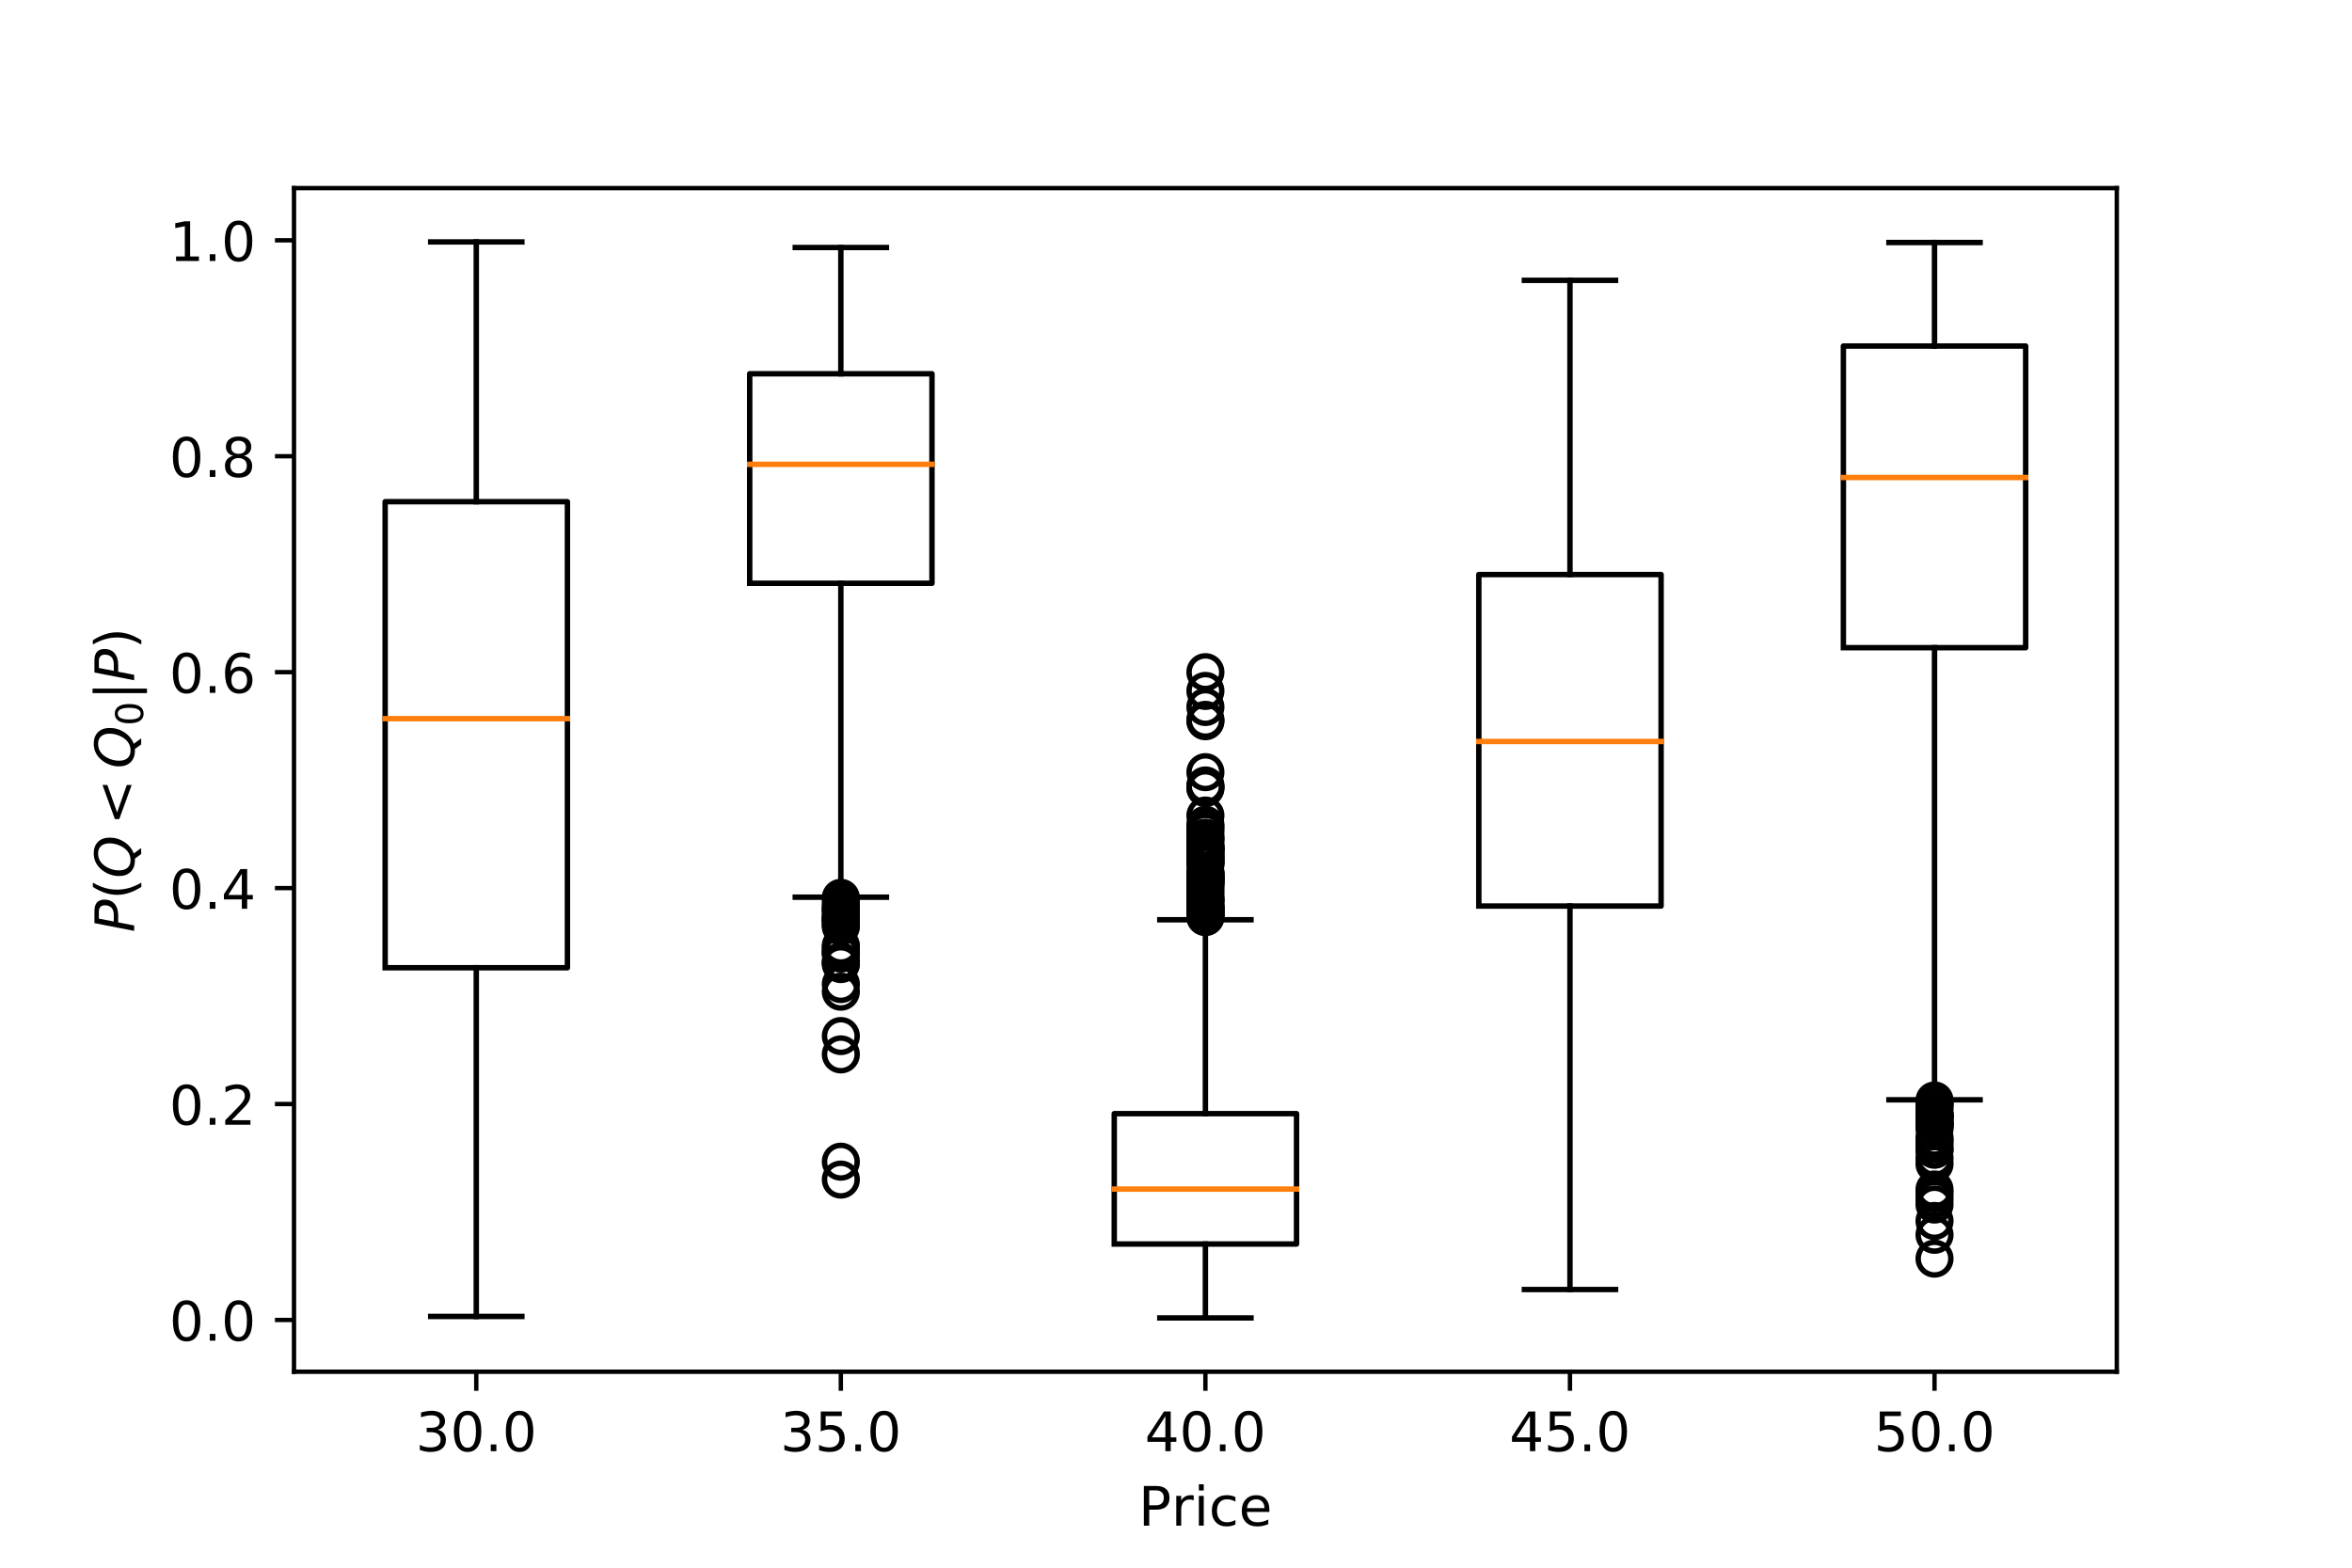 <?xml version="1.0" encoding="utf-8" standalone="no"?>
<!DOCTYPE svg PUBLIC "-//W3C//DTD SVG 1.1//EN"
  "http://www.w3.org/Graphics/SVG/1.1/DTD/svg11.dtd">
<!-- Created with matplotlib (https://matplotlib.org/) -->
<svg height="288pt" version="1.1" viewBox="0 0 432 288" width="432pt" xmlns="http://www.w3.org/2000/svg" xmlns:xlink="http://www.w3.org/1999/xlink">
 <defs>
  <style type="text/css">
*{stroke-linecap:butt;stroke-linejoin:round;}
  </style>
 </defs>
 <g id="figure_1">
  <g id="patch_1">
   <path d="M 0 288 
L 432 288 
L 432 0 
L 0 0 
z
" style="fill:#ffffff;"/>
  </g>
  <g id="axes_1">
   <g id="patch_2">
    <path d="M 54 252 
L 388.8 252 
L 388.8 34.56 
L 54 34.56 
z
" style="fill:#ffffff;"/>
   </g>
   <g id="matplotlib.axis_1">
    <g id="xtick_1">
     <g id="line2d_1">
      <defs>
       <path d="M 0 0 
L 0 3.5 
" id="m7555bcee90" style="stroke:#000000;stroke-width:0.8;"/>
      </defs>
      <g>
       <use style="stroke:#000000;stroke-width:0.8;" x="87.48" xlink:href="#m7555bcee90" y="252"/>
      </g>
     </g>
     <g id="text_1">
      <!-- 30.0 -->
      <defs>
       <path d="M 40.578 39.312 
Q 47.656 37.797 51.625 33 
Q 55.609 28.219 55.609 21.188 
Q 55.609 10.406 48.188 4.484 
Q 40.766 -1.422 27.094 -1.422 
Q 22.516 -1.422 17.656 -0.516 
Q 12.797 0.391 7.625 2.203 
L 7.625 11.719 
Q 11.719 9.328 16.594 8.109 
Q 21.484 6.891 26.812 6.891 
Q 36.078 6.891 40.938 10.547 
Q 45.797 14.203 45.797 21.188 
Q 45.797 27.641 41.281 31.266 
Q 36.766 34.906 28.719 34.906 
L 20.219 34.906 
L 20.219 43.016 
L 29.109 43.016 
Q 36.375 43.016 40.234 45.922 
Q 44.094 48.828 44.094 54.297 
Q 44.094 59.906 40.109 62.906 
Q 36.141 65.922 28.719 65.922 
Q 24.656 65.922 20.016 65.031 
Q 15.375 64.156 9.812 62.312 
L 9.812 71.094 
Q 15.438 72.656 20.344 73.438 
Q 25.25 74.219 29.594 74.219 
Q 40.828 74.219 47.359 69.109 
Q 53.906 64.016 53.906 55.328 
Q 53.906 49.266 50.438 45.094 
Q 46.969 40.922 40.578 39.312 
z
" id="DejaVuSans-51"/>
       <path d="M 31.781 66.406 
Q 24.172 66.406 20.328 58.906 
Q 16.5 51.422 16.5 36.375 
Q 16.5 21.391 20.328 13.891 
Q 24.172 6.391 31.781 6.391 
Q 39.453 6.391 43.281 13.891 
Q 47.125 21.391 47.125 36.375 
Q 47.125 51.422 43.281 58.906 
Q 39.453 66.406 31.781 66.406 
z
M 31.781 74.219 
Q 44.047 74.219 50.516 64.516 
Q 56.984 54.828 56.984 36.375 
Q 56.984 17.969 50.516 8.266 
Q 44.047 -1.422 31.781 -1.422 
Q 19.531 -1.422 13.062 8.266 
Q 6.594 17.969 6.594 36.375 
Q 6.594 54.828 13.062 64.516 
Q 19.531 74.219 31.781 74.219 
z
" id="DejaVuSans-48"/>
       <path d="M 10.688 12.406 
L 21 12.406 
L 21 0 
L 10.688 0 
z
" id="DejaVuSans-46"/>
      </defs>
      <g transform="translate(76.347 266.598)scale(0.1 -0.1)">
       <use xlink:href="#DejaVuSans-51"/>
       <use x="63.623" xlink:href="#DejaVuSans-48"/>
       <use x="127.246" xlink:href="#DejaVuSans-46"/>
       <use x="159.033" xlink:href="#DejaVuSans-48"/>
      </g>
     </g>
    </g>
    <g id="xtick_2">
     <g id="line2d_2">
      <g>
       <use style="stroke:#000000;stroke-width:0.8;" x="154.44" xlink:href="#m7555bcee90" y="252"/>
      </g>
     </g>
     <g id="text_2">
      <!-- 35.0 -->
      <defs>
       <path d="M 10.797 72.906 
L 49.516 72.906 
L 49.516 64.594 
L 19.828 64.594 
L 19.828 46.734 
Q 21.969 47.469 24.109 47.828 
Q 26.266 48.188 28.422 48.188 
Q 40.625 48.188 47.75 41.5 
Q 54.891 34.812 54.891 23.391 
Q 54.891 11.625 47.562 5.094 
Q 40.234 -1.422 26.906 -1.422 
Q 22.312 -1.422 17.547 -0.641 
Q 12.797 0.141 7.719 1.703 
L 7.719 11.625 
Q 12.109 9.234 16.797 8.062 
Q 21.484 6.891 26.703 6.891 
Q 35.156 6.891 40.078 11.328 
Q 45.016 15.766 45.016 23.391 
Q 45.016 31 40.078 35.438 
Q 35.156 39.891 26.703 39.891 
Q 22.75 39.891 18.812 39.016 
Q 14.891 38.141 10.797 36.281 
z
" id="DejaVuSans-53"/>
      </defs>
      <g transform="translate(143.307 266.598)scale(0.1 -0.1)">
       <use xlink:href="#DejaVuSans-51"/>
       <use x="63.623" xlink:href="#DejaVuSans-53"/>
       <use x="127.246" xlink:href="#DejaVuSans-46"/>
       <use x="159.033" xlink:href="#DejaVuSans-48"/>
      </g>
     </g>
    </g>
    <g id="xtick_3">
     <g id="line2d_3">
      <g>
       <use style="stroke:#000000;stroke-width:0.8;" x="221.4" xlink:href="#m7555bcee90" y="252"/>
      </g>
     </g>
     <g id="text_3">
      <!-- 40.0 -->
      <defs>
       <path d="M 37.797 64.312 
L 12.891 25.391 
L 37.797 25.391 
z
M 35.203 72.906 
L 47.609 72.906 
L 47.609 25.391 
L 58.016 25.391 
L 58.016 17.188 
L 47.609 17.188 
L 47.609 0 
L 37.797 0 
L 37.797 17.188 
L 4.891 17.188 
L 4.891 26.703 
z
" id="DejaVuSans-52"/>
      </defs>
      <g transform="translate(210.267 266.598)scale(0.1 -0.1)">
       <use xlink:href="#DejaVuSans-52"/>
       <use x="63.623" xlink:href="#DejaVuSans-48"/>
       <use x="127.246" xlink:href="#DejaVuSans-46"/>
       <use x="159.033" xlink:href="#DejaVuSans-48"/>
      </g>
     </g>
    </g>
    <g id="xtick_4">
     <g id="line2d_4">
      <g>
       <use style="stroke:#000000;stroke-width:0.8;" x="288.36" xlink:href="#m7555bcee90" y="252"/>
      </g>
     </g>
     <g id="text_4">
      <!-- 45.0 -->
      <g transform="translate(277.227 266.598)scale(0.1 -0.1)">
       <use xlink:href="#DejaVuSans-52"/>
       <use x="63.623" xlink:href="#DejaVuSans-53"/>
       <use x="127.246" xlink:href="#DejaVuSans-46"/>
       <use x="159.033" xlink:href="#DejaVuSans-48"/>
      </g>
     </g>
    </g>
    <g id="xtick_5">
     <g id="line2d_5">
      <g>
       <use style="stroke:#000000;stroke-width:0.8;" x="355.32" xlink:href="#m7555bcee90" y="252"/>
      </g>
     </g>
     <g id="text_5">
      <!-- 50.0 -->
      <g transform="translate(344.187 266.598)scale(0.1 -0.1)">
       <use xlink:href="#DejaVuSans-53"/>
       <use x="63.623" xlink:href="#DejaVuSans-48"/>
       <use x="127.246" xlink:href="#DejaVuSans-46"/>
       <use x="159.033" xlink:href="#DejaVuSans-48"/>
      </g>
     </g>
    </g>
    <g id="text_6">
     <!-- Price -->
     <defs>
      <path d="M 19.672 64.797 
L 19.672 37.406 
L 32.078 37.406 
Q 38.969 37.406 42.719 40.969 
Q 46.484 44.531 46.484 51.125 
Q 46.484 57.672 42.719 61.234 
Q 38.969 64.797 32.078 64.797 
z
M 9.812 72.906 
L 32.078 72.906 
Q 44.344 72.906 50.609 67.359 
Q 56.891 61.812 56.891 51.125 
Q 56.891 40.328 50.609 34.812 
Q 44.344 29.297 32.078 29.297 
L 19.672 29.297 
L 19.672 0 
L 9.812 0 
z
" id="DejaVuSans-80"/>
      <path d="M 41.109 46.297 
Q 39.594 47.172 37.812 47.578 
Q 36.031 48 33.891 48 
Q 26.266 48 22.188 43.047 
Q 18.109 38.094 18.109 28.812 
L 18.109 0 
L 9.078 0 
L 9.078 54.688 
L 18.109 54.688 
L 18.109 46.188 
Q 20.953 51.172 25.484 53.578 
Q 30.031 56 36.531 56 
Q 37.453 56 38.578 55.875 
Q 39.703 55.766 41.062 55.516 
z
" id="DejaVuSans-114"/>
      <path d="M 9.422 54.688 
L 18.406 54.688 
L 18.406 0 
L 9.422 0 
z
M 9.422 75.984 
L 18.406 75.984 
L 18.406 64.594 
L 9.422 64.594 
z
" id="DejaVuSans-105"/>
      <path d="M 48.781 52.594 
L 48.781 44.188 
Q 44.969 46.297 41.141 47.344 
Q 37.312 48.391 33.406 48.391 
Q 24.656 48.391 19.812 42.844 
Q 14.984 37.312 14.984 27.297 
Q 14.984 17.281 19.812 11.734 
Q 24.656 6.203 33.406 6.203 
Q 37.312 6.203 41.141 7.25 
Q 44.969 8.297 48.781 10.406 
L 48.781 2.094 
Q 45.016 0.344 40.984 -0.531 
Q 36.969 -1.422 32.422 -1.422 
Q 20.062 -1.422 12.781 6.344 
Q 5.516 14.109 5.516 27.297 
Q 5.516 40.672 12.859 48.328 
Q 20.219 56 33.016 56 
Q 37.156 56 41.109 55.141 
Q 45.062 54.297 48.781 52.594 
z
" id="DejaVuSans-99"/>
      <path d="M 56.203 29.594 
L 56.203 25.203 
L 14.891 25.203 
Q 15.484 15.922 20.484 11.062 
Q 25.484 6.203 34.422 6.203 
Q 39.594 6.203 44.453 7.469 
Q 49.312 8.734 54.109 11.281 
L 54.109 2.781 
Q 49.266 0.734 44.188 -0.344 
Q 39.109 -1.422 33.891 -1.422 
Q 20.797 -1.422 13.156 6.188 
Q 5.516 13.812 5.516 26.812 
Q 5.516 40.234 12.766 48.109 
Q 20.016 56 32.328 56 
Q 43.359 56 49.781 48.891 
Q 56.203 41.797 56.203 29.594 
z
M 47.219 32.234 
Q 47.125 39.594 43.094 43.984 
Q 39.062 48.391 32.422 48.391 
Q 24.906 48.391 20.391 44.141 
Q 15.875 39.891 15.188 32.172 
z
" id="DejaVuSans-101"/>
     </defs>
     <g transform="translate(209.116 280.277)scale(0.1 -0.1)">
      <use xlink:href="#DejaVuSans-80"/>
      <use x="60.287" xlink:href="#DejaVuSans-114"/>
      <use x="101.4" xlink:href="#DejaVuSans-105"/>
      <use x="129.184" xlink:href="#DejaVuSans-99"/>
      <use x="184.164" xlink:href="#DejaVuSans-101"/>
     </g>
    </g>
   </g>
   <g id="matplotlib.axis_2">
    <g id="ytick_1">
     <g id="line2d_6">
      <defs>
       <path d="M 0 0 
L -3.5 0 
" id="mdb07176dff" style="stroke:#000000;stroke-width:0.8;"/>
      </defs>
      <g>
       <use style="stroke:#000000;stroke-width:0.8;" x="54" xlink:href="#mdb07176dff" y="242.491"/>
      </g>
     </g>
     <g id="text_7">
      <!-- 0.0 -->
      <g transform="translate(31.097 246.29)scale(0.1 -0.1)">
       <use xlink:href="#DejaVuSans-48"/>
       <use x="63.623" xlink:href="#DejaVuSans-46"/>
       <use x="95.41" xlink:href="#DejaVuSans-48"/>
      </g>
     </g>
    </g>
    <g id="ytick_2">
     <g id="line2d_7">
      <g>
       <use style="stroke:#000000;stroke-width:0.8;" x="54" xlink:href="#mdb07176dff" y="202.822"/>
      </g>
     </g>
     <g id="text_8">
      <!-- 0.2 -->
      <defs>
       <path d="M 19.188 8.297 
L 53.609 8.297 
L 53.609 0 
L 7.328 0 
L 7.328 8.297 
Q 12.938 14.109 22.625 23.891 
Q 32.328 33.688 34.812 36.531 
Q 39.547 41.844 41.422 45.531 
Q 43.312 49.219 43.312 52.781 
Q 43.312 58.594 39.234 62.25 
Q 35.156 65.922 28.609 65.922 
Q 23.969 65.922 18.812 64.312 
Q 13.672 62.703 7.812 59.422 
L 7.812 69.391 
Q 13.766 71.781 18.938 73 
Q 24.125 74.219 28.422 74.219 
Q 39.75 74.219 46.484 68.547 
Q 53.219 62.891 53.219 53.422 
Q 53.219 48.922 51.531 44.891 
Q 49.859 40.875 45.406 35.406 
Q 44.188 33.984 37.641 27.219 
Q 31.109 20.453 19.188 8.297 
z
" id="DejaVuSans-50"/>
      </defs>
      <g transform="translate(31.097 206.621)scale(0.1 -0.1)">
       <use xlink:href="#DejaVuSans-48"/>
       <use x="63.623" xlink:href="#DejaVuSans-46"/>
       <use x="95.41" xlink:href="#DejaVuSans-50"/>
      </g>
     </g>
    </g>
    <g id="ytick_3">
     <g id="line2d_8">
      <g>
       <use style="stroke:#000000;stroke-width:0.8;" x="54" xlink:href="#mdb07176dff" y="163.152"/>
      </g>
     </g>
     <g id="text_9">
      <!-- 0.4 -->
      <g transform="translate(31.097 166.952)scale(0.1 -0.1)">
       <use xlink:href="#DejaVuSans-48"/>
       <use x="63.623" xlink:href="#DejaVuSans-46"/>
       <use x="95.41" xlink:href="#DejaVuSans-52"/>
      </g>
     </g>
    </g>
    <g id="ytick_4">
     <g id="line2d_9">
      <g>
       <use style="stroke:#000000;stroke-width:0.8;" x="54" xlink:href="#mdb07176dff" y="123.483"/>
      </g>
     </g>
     <g id="text_10">
      <!-- 0.6 -->
      <defs>
       <path d="M 33.016 40.375 
Q 26.375 40.375 22.484 35.828 
Q 18.609 31.297 18.609 23.391 
Q 18.609 15.531 22.484 10.953 
Q 26.375 6.391 33.016 6.391 
Q 39.656 6.391 43.531 10.953 
Q 47.406 15.531 47.406 23.391 
Q 47.406 31.297 43.531 35.828 
Q 39.656 40.375 33.016 40.375 
z
M 52.594 71.297 
L 52.594 62.312 
Q 48.875 64.062 45.094 64.984 
Q 41.312 65.922 37.594 65.922 
Q 27.828 65.922 22.672 59.328 
Q 17.531 52.734 16.797 39.406 
Q 19.672 43.656 24.016 45.922 
Q 28.375 48.188 33.594 48.188 
Q 44.578 48.188 50.953 41.516 
Q 57.328 34.859 57.328 23.391 
Q 57.328 12.156 50.688 5.359 
Q 44.047 -1.422 33.016 -1.422 
Q 20.359 -1.422 13.672 8.266 
Q 6.984 17.969 6.984 36.375 
Q 6.984 53.656 15.188 63.938 
Q 23.391 74.219 37.203 74.219 
Q 40.922 74.219 44.703 73.484 
Q 48.484 72.75 52.594 71.297 
z
" id="DejaVuSans-54"/>
      </defs>
      <g transform="translate(31.097 127.282)scale(0.1 -0.1)">
       <use xlink:href="#DejaVuSans-48"/>
       <use x="63.623" xlink:href="#DejaVuSans-46"/>
       <use x="95.41" xlink:href="#DejaVuSans-54"/>
      </g>
     </g>
    </g>
    <g id="ytick_5">
     <g id="line2d_10">
      <g>
       <use style="stroke:#000000;stroke-width:0.8;" x="54" xlink:href="#mdb07176dff" y="83.814"/>
      </g>
     </g>
     <g id="text_11">
      <!-- 0.8 -->
      <defs>
       <path d="M 31.781 34.625 
Q 24.75 34.625 20.719 30.859 
Q 16.703 27.094 16.703 20.516 
Q 16.703 13.922 20.719 10.156 
Q 24.75 6.391 31.781 6.391 
Q 38.812 6.391 42.859 10.172 
Q 46.922 13.969 46.922 20.516 
Q 46.922 27.094 42.891 30.859 
Q 38.875 34.625 31.781 34.625 
z
M 21.922 38.812 
Q 15.578 40.375 12.031 44.719 
Q 8.5 49.078 8.5 55.328 
Q 8.5 64.062 14.719 69.141 
Q 20.953 74.219 31.781 74.219 
Q 42.672 74.219 48.875 69.141 
Q 55.078 64.062 55.078 55.328 
Q 55.078 49.078 51.531 44.719 
Q 48 40.375 41.703 38.812 
Q 48.828 37.156 52.797 32.312 
Q 56.781 27.484 56.781 20.516 
Q 56.781 9.906 50.312 4.234 
Q 43.844 -1.422 31.781 -1.422 
Q 19.734 -1.422 13.25 4.234 
Q 6.781 9.906 6.781 20.516 
Q 6.781 27.484 10.781 32.312 
Q 14.797 37.156 21.922 38.812 
z
M 18.312 54.391 
Q 18.312 48.734 21.844 45.562 
Q 25.391 42.391 31.781 42.391 
Q 38.141 42.391 41.719 45.562 
Q 45.312 48.734 45.312 54.391 
Q 45.312 60.062 41.719 63.234 
Q 38.141 66.406 31.781 66.406 
Q 25.391 66.406 21.844 63.234 
Q 18.312 60.062 18.312 54.391 
z
" id="DejaVuSans-56"/>
      </defs>
      <g transform="translate(31.097 87.613)scale(0.1 -0.1)">
       <use xlink:href="#DejaVuSans-48"/>
       <use x="63.623" xlink:href="#DejaVuSans-46"/>
       <use x="95.41" xlink:href="#DejaVuSans-56"/>
      </g>
     </g>
    </g>
    <g id="ytick_6">
     <g id="line2d_11">
      <g>
       <use style="stroke:#000000;stroke-width:0.8;" x="54" xlink:href="#mdb07176dff" y="44.144"/>
      </g>
     </g>
     <g id="text_12">
      <!-- 1.0 -->
      <defs>
       <path d="M 12.406 8.297 
L 28.516 8.297 
L 28.516 63.922 
L 10.984 60.406 
L 10.984 69.391 
L 28.422 72.906 
L 38.281 72.906 
L 38.281 8.297 
L 54.391 8.297 
L 54.391 0 
L 12.406 0 
z
" id="DejaVuSans-49"/>
      </defs>
      <g transform="translate(31.097 47.944)scale(0.1 -0.1)">
       <use xlink:href="#DejaVuSans-49"/>
       <use x="63.623" xlink:href="#DejaVuSans-46"/>
       <use x="95.41" xlink:href="#DejaVuSans-48"/>
      </g>
     </g>
    </g>
    <g id="text_13">
     <!-- $P(Q&lt;Q_0 | P)$ -->
     <defs>
      <path d="M 16.891 72.906 
L 39.703 72.906 
Q 49.656 72.906 54.875 68.266 
Q 60.109 63.625 60.109 54.688 
Q 60.109 42.672 52.391 35.984 
Q 44.672 29.297 30.719 29.297 
L 18.312 29.297 
L 12.594 0 
L 2.688 0 
z
M 25.203 64.797 
L 19.922 37.406 
L 32.328 37.406 
Q 40.719 37.406 45.203 41.703 
Q 49.703 46 49.703 54 
Q 49.703 59.125 46.656 61.953 
Q 43.609 64.797 38.094 64.797 
z
" id="DejaVuSans-Oblique-80"/>
      <path d="M 31 75.875 
Q 24.469 64.656 21.281 53.656 
Q 18.109 42.672 18.109 31.391 
Q 18.109 20.125 21.312 9.062 
Q 24.516 -2 31 -13.188 
L 23.188 -13.188 
Q 15.875 -1.703 12.234 9.375 
Q 8.594 20.453 8.594 31.391 
Q 8.594 42.281 12.203 53.312 
Q 15.828 64.359 23.188 75.875 
z
" id="DejaVuSans-40"/>
      <path d="M 36.078 -1.312 
Q 35.547 -1.375 34.953 -1.391 
Q 34.375 -1.422 33.203 -1.422 
Q 19.531 -1.422 11.812 6.422 
Q 4.109 14.266 4.109 28.078 
Q 4.109 36.234 7.062 44.438 
Q 10.016 52.641 15.281 59.188 
Q 21.391 66.703 29.031 70.453 
Q 36.672 74.219 45.906 74.219 
Q 59.281 74.219 66.984 66.328 
Q 74.703 58.453 74.703 44.828 
Q 74.703 30.125 66.641 17.922 
Q 58.594 5.719 45.609 0.688 
L 55.516 -12.891 
L 44.484 -12.891 
z
M 45.609 66.219 
Q 37.5 66.219 31.297 62.281 
Q 25.094 58.344 20.516 50.297 
Q 17.578 45.172 16.031 39.406 
Q 14.5 33.641 14.5 27.781 
Q 14.5 17.625 19.359 12.109 
Q 24.219 6.594 33.109 6.594 
Q 41.109 6.594 47.375 10.562 
Q 53.656 14.547 58.109 22.406 
Q 61.078 27.688 62.641 33.469 
Q 64.203 39.266 64.203 45.016 
Q 64.203 55.125 59.312 60.672 
Q 54.438 66.219 45.609 66.219 
z
" id="DejaVuSans-Oblique-81"/>
      <path d="M 73.188 49.219 
L 22.797 31.297 
L 73.188 13.484 
L 73.188 4.594 
L 10.594 27.297 
L 10.594 35.406 
L 73.188 58.109 
z
" id="DejaVuSans-60"/>
      <path d="M 21 76.422 
L 21 -23.578 
L 12.703 -23.578 
L 12.703 76.422 
z
" id="DejaVuSans-124"/>
      <path d="M 8.016 75.875 
L 15.828 75.875 
Q 23.141 64.359 26.781 53.312 
Q 30.422 42.281 30.422 31.391 
Q 30.422 20.453 26.781 9.375 
Q 23.141 -1.703 15.828 -13.188 
L 8.016 -13.188 
Q 14.5 -2 17.703 9.062 
Q 20.906 20.125 20.906 31.391 
Q 20.906 42.672 17.703 53.656 
Q 14.5 64.656 8.016 75.875 
z
" id="DejaVuSans-41"/>
     </defs>
     <g transform="translate(24.697 171.28)rotate(-90)scale(0.1 -0.1)">
      <use transform="translate(0 0.578)" xlink:href="#DejaVuSans-Oblique-80"/>
      <use transform="translate(60.303 0.578)" xlink:href="#DejaVuSans-40"/>
      <use transform="translate(99.316 0.578)" xlink:href="#DejaVuSans-Oblique-81"/>
      <use transform="translate(197.51 0.578)" xlink:href="#DejaVuSans-60"/>
      <use transform="translate(300.781 0.578)" xlink:href="#DejaVuSans-Oblique-81"/>
      <use transform="translate(379.492 -15.828)scale(0.7)" xlink:href="#DejaVuSans-48"/>
      <use transform="translate(426.763 0.578)" xlink:href="#DejaVuSans-124"/>
      <use transform="translate(460.454 0.578)" xlink:href="#DejaVuSans-Oblique-80"/>
      <use transform="translate(520.757 0.578)" xlink:href="#DejaVuSans-41"/>
     </g>
    </g>
   </g>
   <g id="line2d_12">
    <path clip-path="url(#p7f0a7d1ef4)" d="M 70.74 177.783 
L 104.22 177.783 
L 104.22 92.169 
L 70.74 92.169 
L 70.74 177.783 
" style="fill:none;stroke:#000000;stroke-linecap:square;"/>
   </g>
   <g id="line2d_13">
    <path clip-path="url(#p7f0a7d1ef4)" d="M 87.48 177.783 
L 87.48 241.845 
" style="fill:none;stroke:#000000;stroke-linecap:square;"/>
   </g>
   <g id="line2d_14">
    <path clip-path="url(#p7f0a7d1ef4)" d="M 87.48 92.169 
L 87.48 44.444 
" style="fill:none;stroke:#000000;stroke-linecap:square;"/>
   </g>
   <g id="line2d_15">
    <path clip-path="url(#p7f0a7d1ef4)" d="M 79.11 241.845 
L 95.85 241.845 
" style="fill:none;stroke:#000000;stroke-linecap:square;"/>
   </g>
   <g id="line2d_16">
    <path clip-path="url(#p7f0a7d1ef4)" d="M 79.11 44.444 
L 95.85 44.444 
" style="fill:none;stroke:#000000;stroke-linecap:square;"/>
   </g>
   <g id="line2d_17"/>
   <g id="line2d_18">
    <path clip-path="url(#p7f0a7d1ef4)" d="M 137.7 107.156 
L 171.18 107.156 
L 171.18 68.664 
L 137.7 68.664 
L 137.7 107.156 
" style="fill:none;stroke:#000000;stroke-linecap:square;"/>
   </g>
   <g id="line2d_19">
    <path clip-path="url(#p7f0a7d1ef4)" d="M 154.44 107.156 
L 154.44 164.821 
" style="fill:none;stroke:#000000;stroke-linecap:square;"/>
   </g>
   <g id="line2d_20">
    <path clip-path="url(#p7f0a7d1ef4)" d="M 154.44 68.664 
L 154.44 45.469 
" style="fill:none;stroke:#000000;stroke-linecap:square;"/>
   </g>
   <g id="line2d_21">
    <path clip-path="url(#p7f0a7d1ef4)" d="M 146.07 164.821 
L 162.81 164.821 
" style="fill:none;stroke:#000000;stroke-linecap:square;"/>
   </g>
   <g id="line2d_22">
    <path clip-path="url(#p7f0a7d1ef4)" d="M 146.07 45.469 
L 162.81 45.469 
" style="fill:none;stroke:#000000;stroke-linecap:square;"/>
   </g>
   <g id="line2d_23">
    <defs>
     <path d="M 0 3 
C 0.796 3 1.559 2.684 2.121 2.121 
C 2.684 1.559 3 0.796 3 0 
C 3 -0.796 2.684 -1.559 2.121 -2.121 
C 1.559 -2.684 0.796 -3 0 -3 
C -0.796 -3 -1.559 -2.684 -2.121 -2.121 
C -2.684 -1.559 -3 -0.796 -3 0 
C -3 0.796 -2.684 1.559 -2.121 2.121 
C -1.559 2.684 -0.796 3 0 3 
z
" id="m3b72daef77" style="stroke:#000000;"/>
    </defs>
    <g clip-path="url(#p7f0a7d1ef4)">
     <use style="fill-opacity:0;stroke:#000000;" x="154.44" xlink:href="#m3b72daef77" y="193.702"/>
     <use style="fill-opacity:0;stroke:#000000;" x="154.44" xlink:href="#m3b72daef77" y="168.645"/>
     <use style="fill-opacity:0;stroke:#000000;" x="154.44" xlink:href="#m3b72daef77" y="169.124"/>
     <use style="fill-opacity:0;stroke:#000000;" x="154.44" xlink:href="#m3b72daef77" y="182.183"/>
     <use style="fill-opacity:0;stroke:#000000;" x="154.44" xlink:href="#m3b72daef77" y="176.929"/>
     <use style="fill-opacity:0;stroke:#000000;" x="154.44" xlink:href="#m3b72daef77" y="190.333"/>
     <use style="fill-opacity:0;stroke:#000000;" x="154.44" xlink:href="#m3b72daef77" y="169.892"/>
     <use style="fill-opacity:0;stroke:#000000;" x="154.44" xlink:href="#m3b72daef77" y="175.109"/>
     <use style="fill-opacity:0;stroke:#000000;" x="154.44" xlink:href="#m3b72daef77" y="174.756"/>
     <use style="fill-opacity:0;stroke:#000000;" x="154.44" xlink:href="#m3b72daef77" y="177.109"/>
     <use style="fill-opacity:0;stroke:#000000;" x="154.44" xlink:href="#m3b72daef77" y="176.575"/>
     <use style="fill-opacity:0;stroke:#000000;" x="154.44" xlink:href="#m3b72daef77" y="175.164"/>
     <use style="fill-opacity:0;stroke:#000000;" x="154.44" xlink:href="#m3b72daef77" y="166.906"/>
     <use style="fill-opacity:0;stroke:#000000;" x="154.44" xlink:href="#m3b72daef77" y="168.669"/>
     <use style="fill-opacity:0;stroke:#000000;" x="154.44" xlink:href="#m3b72daef77" y="165.725"/>
     <use style="fill-opacity:0;stroke:#000000;" x="154.44" xlink:href="#m3b72daef77" y="169.42"/>
     <use style="fill-opacity:0;stroke:#000000;" x="154.44" xlink:href="#m3b72daef77" y="168.608"/>
     <use style="fill-opacity:0;stroke:#000000;" x="154.44" xlink:href="#m3b72daef77" y="166.581"/>
     <use style="fill-opacity:0;stroke:#000000;" x="154.44" xlink:href="#m3b72daef77" y="167.291"/>
     <use style="fill-opacity:0;stroke:#000000;" x="154.44" xlink:href="#m3b72daef77" y="174.099"/>
     <use style="fill-opacity:0;stroke:#000000;" x="154.44" xlink:href="#m3b72daef77" y="180.78"/>
     <use style="fill-opacity:0;stroke:#000000;" x="154.44" xlink:href="#m3b72daef77" y="170.217"/>
     <use style="fill-opacity:0;stroke:#000000;" x="154.44" xlink:href="#m3b72daef77" y="213.413"/>
     <use style="fill-opacity:0;stroke:#000000;" x="154.44" xlink:href="#m3b72daef77" y="164.944"/>
     <use style="fill-opacity:0;stroke:#000000;" x="154.44" xlink:href="#m3b72daef77" y="167.694"/>
     <use style="fill-opacity:0;stroke:#000000;" x="154.44" xlink:href="#m3b72daef77" y="216.702"/>
     <use style="fill-opacity:0;stroke:#000000;" x="154.44" xlink:href="#m3b72daef77" y="173.736"/>
    </g>
   </g>
   <g id="line2d_24">
    <path clip-path="url(#p7f0a7d1ef4)" d="M 204.66 228.537 
L 238.14 228.537 
L 238.14 204.592 
L 204.66 204.592 
L 204.66 228.537 
" style="fill:none;stroke:#000000;stroke-linecap:square;"/>
   </g>
   <g id="line2d_25">
    <path clip-path="url(#p7f0a7d1ef4)" d="M 221.4 228.537 
L 221.4 242.116 
" style="fill:none;stroke:#000000;stroke-linecap:square;"/>
   </g>
   <g id="line2d_26">
    <path clip-path="url(#p7f0a7d1ef4)" d="M 221.4 204.592 
L 221.4 168.97 
" style="fill:none;stroke:#000000;stroke-linecap:square;"/>
   </g>
   <g id="line2d_27">
    <path clip-path="url(#p7f0a7d1ef4)" d="M 213.03 242.116 
L 229.77 242.116 
" style="fill:none;stroke:#000000;stroke-linecap:square;"/>
   </g>
   <g id="line2d_28">
    <path clip-path="url(#p7f0a7d1ef4)" d="M 213.03 168.97 
L 229.77 168.97 
" style="fill:none;stroke:#000000;stroke-linecap:square;"/>
   </g>
   <g id="line2d_29">
    <g clip-path="url(#p7f0a7d1ef4)">
     <use style="fill-opacity:0;stroke:#000000;" x="221.4" xlink:href="#m3b72daef77" y="158.34"/>
     <use style="fill-opacity:0;stroke:#000000;" x="221.4" xlink:href="#m3b72daef77" y="162.269"/>
     <use style="fill-opacity:0;stroke:#000000;" x="221.4" xlink:href="#m3b72daef77" y="162.382"/>
     <use style="fill-opacity:0;stroke:#000000;" x="221.4" xlink:href="#m3b72daef77" y="153.925"/>
     <use style="fill-opacity:0;stroke:#000000;" x="221.4" xlink:href="#m3b72daef77" y="129.882"/>
     <use style="fill-opacity:0;stroke:#000000;" x="221.4" xlink:href="#m3b72daef77" y="160.398"/>
     <use style="fill-opacity:0;stroke:#000000;" x="221.4" xlink:href="#m3b72daef77" y="161.381"/>
     <use style="fill-opacity:0;stroke:#000000;" x="221.4" xlink:href="#m3b72daef77" y="155.642"/>
     <use style="fill-opacity:0;stroke:#000000;" x="221.4" xlink:href="#m3b72daef77" y="161.603"/>
     <use style="fill-opacity:0;stroke:#000000;" x="221.4" xlink:href="#m3b72daef77" y="155.856"/>
     <use style="fill-opacity:0;stroke:#000000;" x="221.4" xlink:href="#m3b72daef77" y="162.985"/>
     <use style="fill-opacity:0;stroke:#000000;" x="221.4" xlink:href="#m3b72daef77" y="166.922"/>
     <use style="fill-opacity:0;stroke:#000000;" x="221.4" xlink:href="#m3b72daef77" y="144.632"/>
     <use style="fill-opacity:0;stroke:#000000;" x="221.4" xlink:href="#m3b72daef77" y="153.952"/>
     <use style="fill-opacity:0;stroke:#000000;" x="221.4" xlink:href="#m3b72daef77" y="126.929"/>
     <use style="fill-opacity:0;stroke:#000000;" x="221.4" xlink:href="#m3b72daef77" y="158.386"/>
     <use style="fill-opacity:0;stroke:#000000;" x="221.4" xlink:href="#m3b72daef77" y="167.865"/>
     <use style="fill-opacity:0;stroke:#000000;" x="221.4" xlink:href="#m3b72daef77" y="141.855"/>
     <use style="fill-opacity:0;stroke:#000000;" x="221.4" xlink:href="#m3b72daef77" y="155.53"/>
     <use style="fill-opacity:0;stroke:#000000;" x="221.4" xlink:href="#m3b72daef77" y="157.2"/>
     <use style="fill-opacity:0;stroke:#000000;" x="221.4" xlink:href="#m3b72daef77" y="160.927"/>
     <use style="fill-opacity:0;stroke:#000000;" x="221.4" xlink:href="#m3b72daef77" y="164.407"/>
     <use style="fill-opacity:0;stroke:#000000;" x="221.4" xlink:href="#m3b72daef77" y="160.39"/>
     <use style="fill-opacity:0;stroke:#000000;" x="221.4" xlink:href="#m3b72daef77" y="157.398"/>
     <use style="fill-opacity:0;stroke:#000000;" x="221.4" xlink:href="#m3b72daef77" y="144.783"/>
     <use style="fill-opacity:0;stroke:#000000;" x="221.4" xlink:href="#m3b72daef77" y="157.399"/>
     <use style="fill-opacity:0;stroke:#000000;" x="221.4" xlink:href="#m3b72daef77" y="156.109"/>
     <use style="fill-opacity:0;stroke:#000000;" x="221.4" xlink:href="#m3b72daef77" y="168.484"/>
     <use style="fill-opacity:0;stroke:#000000;" x="221.4" xlink:href="#m3b72daef77" y="156.494"/>
     <use style="fill-opacity:0;stroke:#000000;" x="221.4" xlink:href="#m3b72daef77" y="166.72"/>
     <use style="fill-opacity:0;stroke:#000000;" x="221.4" xlink:href="#m3b72daef77" y="166.172"/>
     <use style="fill-opacity:0;stroke:#000000;" x="221.4" xlink:href="#m3b72daef77" y="123.487"/>
     <use style="fill-opacity:0;stroke:#000000;" x="221.4" xlink:href="#m3b72daef77" y="161.473"/>
     <use style="fill-opacity:0;stroke:#000000;" x="221.4" xlink:href="#m3b72daef77" y="156.236"/>
     <use style="fill-opacity:0;stroke:#000000;" x="221.4" xlink:href="#m3b72daef77" y="165.315"/>
     <use style="fill-opacity:0;stroke:#000000;" x="221.4" xlink:href="#m3b72daef77" y="167.106"/>
     <use style="fill-opacity:0;stroke:#000000;" x="221.4" xlink:href="#m3b72daef77" y="144.299"/>
     <use style="fill-opacity:0;stroke:#000000;" x="221.4" xlink:href="#m3b72daef77" y="154.691"/>
     <use style="fill-opacity:0;stroke:#000000;" x="221.4" xlink:href="#m3b72daef77" y="168.234"/>
     <use style="fill-opacity:0;stroke:#000000;" x="221.4" xlink:href="#m3b72daef77" y="158.85"/>
     <use style="fill-opacity:0;stroke:#000000;" x="221.4" xlink:href="#m3b72daef77" y="165.203"/>
     <use style="fill-opacity:0;stroke:#000000;" x="221.4" xlink:href="#m3b72daef77" y="166.634"/>
     <use style="fill-opacity:0;stroke:#000000;" x="221.4" xlink:href="#m3b72daef77" y="161.892"/>
     <use style="fill-opacity:0;stroke:#000000;" x="221.4" xlink:href="#m3b72daef77" y="163.688"/>
     <use style="fill-opacity:0;stroke:#000000;" x="221.4" xlink:href="#m3b72daef77" y="168.345"/>
     <use style="fill-opacity:0;stroke:#000000;" x="221.4" xlink:href="#m3b72daef77" y="165.366"/>
     <use style="fill-opacity:0;stroke:#000000;" x="221.4" xlink:href="#m3b72daef77" y="161.369"/>
     <use style="fill-opacity:0;stroke:#000000;" x="221.4" xlink:href="#m3b72daef77" y="151.533"/>
     <use style="fill-opacity:0;stroke:#000000;" x="221.4" xlink:href="#m3b72daef77" y="152.809"/>
     <use style="fill-opacity:0;stroke:#000000;" x="221.4" xlink:href="#m3b72daef77" y="167.179"/>
     <use style="fill-opacity:0;stroke:#000000;" x="221.4" xlink:href="#m3b72daef77" y="152.035"/>
     <use style="fill-opacity:0;stroke:#000000;" x="221.4" xlink:href="#m3b72daef77" y="132.245"/>
     <use style="fill-opacity:0;stroke:#000000;" x="221.4" xlink:href="#m3b72daef77" y="132.494"/>
     <use style="fill-opacity:0;stroke:#000000;" x="221.4" xlink:href="#m3b72daef77" y="160.671"/>
     <use style="fill-opacity:0;stroke:#000000;" x="221.4" xlink:href="#m3b72daef77" y="149.824"/>
     <use style="fill-opacity:0;stroke:#000000;" x="221.4" xlink:href="#m3b72daef77" y="158.138"/>
     <use style="fill-opacity:0;stroke:#000000;" x="221.4" xlink:href="#m3b72daef77" y="167.917"/>
     <use style="fill-opacity:0;stroke:#000000;" x="221.4" xlink:href="#m3b72daef77" y="167.66"/>
    </g>
   </g>
   <g id="line2d_30">
    <path clip-path="url(#p7f0a7d1ef4)" d="M 271.62 166.448 
L 305.1 166.448 
L 305.1 105.55 
L 271.62 105.55 
L 271.62 166.448 
" style="fill:none;stroke:#000000;stroke-linecap:square;"/>
   </g>
   <g id="line2d_31">
    <path clip-path="url(#p7f0a7d1ef4)" d="M 288.36 166.448 
L 288.36 236.897 
" style="fill:none;stroke:#000000;stroke-linecap:square;"/>
   </g>
   <g id="line2d_32">
    <path clip-path="url(#p7f0a7d1ef4)" d="M 288.36 105.55 
L 288.36 51.502 
" style="fill:none;stroke:#000000;stroke-linecap:square;"/>
   </g>
   <g id="line2d_33">
    <path clip-path="url(#p7f0a7d1ef4)" d="M 279.99 236.897 
L 296.73 236.897 
" style="fill:none;stroke:#000000;stroke-linecap:square;"/>
   </g>
   <g id="line2d_34">
    <path clip-path="url(#p7f0a7d1ef4)" d="M 279.99 51.502 
L 296.73 51.502 
" style="fill:none;stroke:#000000;stroke-linecap:square;"/>
   </g>
   <g id="line2d_35"/>
   <g id="line2d_36">
    <path clip-path="url(#p7f0a7d1ef4)" d="M 338.58 118.989 
L 372.06 118.989 
L 372.06 63.57 
L 338.58 63.57 
L 338.58 118.989 
" style="fill:none;stroke:#000000;stroke-linecap:square;"/>
   </g>
   <g id="line2d_37">
    <path clip-path="url(#p7f0a7d1ef4)" d="M 355.32 118.989 
L 355.32 202.042 
" style="fill:none;stroke:#000000;stroke-linecap:square;"/>
   </g>
   <g id="line2d_38">
    <path clip-path="url(#p7f0a7d1ef4)" d="M 355.32 63.57 
L 355.32 44.555 
" style="fill:none;stroke:#000000;stroke-linecap:square;"/>
   </g>
   <g id="line2d_39">
    <path clip-path="url(#p7f0a7d1ef4)" d="M 346.95 202.042 
L 363.69 202.042 
" style="fill:none;stroke:#000000;stroke-linecap:square;"/>
   </g>
   <g id="line2d_40">
    <path clip-path="url(#p7f0a7d1ef4)" d="M 346.95 44.555 
L 363.69 44.555 
" style="fill:none;stroke:#000000;stroke-linecap:square;"/>
   </g>
   <g id="line2d_41">
    <g clip-path="url(#p7f0a7d1ef4)">
     <use style="fill-opacity:0;stroke:#000000;" x="355.32" xlink:href="#m3b72daef77" y="213.827"/>
     <use style="fill-opacity:0;stroke:#000000;" x="355.32" xlink:href="#m3b72daef77" y="203.374"/>
     <use style="fill-opacity:0;stroke:#000000;" x="355.32" xlink:href="#m3b72daef77" y="204.323"/>
     <use style="fill-opacity:0;stroke:#000000;" x="355.32" xlink:href="#m3b72daef77" y="211.151"/>
     <use style="fill-opacity:0;stroke:#000000;" x="355.32" xlink:href="#m3b72daef77" y="206.139"/>
     <use style="fill-opacity:0;stroke:#000000;" x="355.32" xlink:href="#m3b72daef77" y="206.626"/>
     <use style="fill-opacity:0;stroke:#000000;" x="355.32" xlink:href="#m3b72daef77" y="206.852"/>
     <use style="fill-opacity:0;stroke:#000000;" x="355.32" xlink:href="#m3b72daef77" y="206.499"/>
     <use style="fill-opacity:0;stroke:#000000;" x="355.32" xlink:href="#m3b72daef77" y="202.958"/>
     <use style="fill-opacity:0;stroke:#000000;" x="355.32" xlink:href="#m3b72daef77" y="224.307"/>
     <use style="fill-opacity:0;stroke:#000000;" x="355.32" xlink:href="#m3b72daef77" y="209.027"/>
     <use style="fill-opacity:0;stroke:#000000;" x="355.32" xlink:href="#m3b72daef77" y="205.227"/>
     <use style="fill-opacity:0;stroke:#000000;" x="355.32" xlink:href="#m3b72daef77" y="220.236"/>
     <use style="fill-opacity:0;stroke:#000000;" x="355.32" xlink:href="#m3b72daef77" y="221.286"/>
     <use style="fill-opacity:0;stroke:#000000;" x="355.32" xlink:href="#m3b72daef77" y="219.268"/>
     <use style="fill-opacity:0;stroke:#000000;" x="355.32" xlink:href="#m3b72daef77" y="218.526"/>
     <use style="fill-opacity:0;stroke:#000000;" x="355.32" xlink:href="#m3b72daef77" y="231.22"/>
     <use style="fill-opacity:0;stroke:#000000;" x="355.32" xlink:href="#m3b72daef77" y="212.749"/>
     <use style="fill-opacity:0;stroke:#000000;" x="355.32" xlink:href="#m3b72daef77" y="210.193"/>
     <use style="fill-opacity:0;stroke:#000000;" x="355.32" xlink:href="#m3b72daef77" y="211.214"/>
     <use style="fill-opacity:0;stroke:#000000;" x="355.32" xlink:href="#m3b72daef77" y="202.567"/>
     <use style="fill-opacity:0;stroke:#000000;" x="355.32" xlink:href="#m3b72daef77" y="205.325"/>
     <use style="fill-opacity:0;stroke:#000000;" x="355.32" xlink:href="#m3b72daef77" y="205.081"/>
     <use style="fill-opacity:0;stroke:#000000;" x="355.32" xlink:href="#m3b72daef77" y="204.836"/>
     <use style="fill-opacity:0;stroke:#000000;" x="355.32" xlink:href="#m3b72daef77" y="205.037"/>
     <use style="fill-opacity:0;stroke:#000000;" x="355.32" xlink:href="#m3b72daef77" y="207.325"/>
     <use style="fill-opacity:0;stroke:#000000;" x="355.32" xlink:href="#m3b72daef77" y="206.291"/>
     <use style="fill-opacity:0;stroke:#000000;" x="355.32" xlink:href="#m3b72daef77" y="226.845"/>
     <use style="fill-opacity:0;stroke:#000000;" x="355.32" xlink:href="#m3b72daef77" y="202.172"/>
     <use style="fill-opacity:0;stroke:#000000;" x="355.32" xlink:href="#m3b72daef77" y="209.514"/>
    </g>
   </g>
   <g id="line2d_42">
    <path clip-path="url(#p7f0a7d1ef4)" d="M 70.74 132.029 
L 104.22 132.029 
" style="fill:none;stroke:#ff7f0e;stroke-linecap:square;"/>
   </g>
   <g id="line2d_43">
    <path clip-path="url(#p7f0a7d1ef4)" d="M 137.7 85.299 
L 171.18 85.299 
" style="fill:none;stroke:#ff7f0e;stroke-linecap:square;"/>
   </g>
   <g id="line2d_44">
    <path clip-path="url(#p7f0a7d1ef4)" d="M 204.66 218.446 
L 238.14 218.446 
" style="fill:none;stroke:#ff7f0e;stroke-linecap:square;"/>
   </g>
   <g id="line2d_45">
    <path clip-path="url(#p7f0a7d1ef4)" d="M 271.62 136.221 
L 305.1 136.221 
" style="fill:none;stroke:#ff7f0e;stroke-linecap:square;"/>
   </g>
   <g id="line2d_46">
    <path clip-path="url(#p7f0a7d1ef4)" d="M 338.58 87.722 
L 372.06 87.722 
" style="fill:none;stroke:#ff7f0e;stroke-linecap:square;"/>
   </g>
   <g id="patch_3">
    <path d="M 54 252 
L 54 34.56 
" style="fill:none;stroke:#000000;stroke-linecap:square;stroke-linejoin:miter;stroke-width:0.8;"/>
   </g>
   <g id="patch_4">
    <path d="M 388.8 252 
L 388.8 34.56 
" style="fill:none;stroke:#000000;stroke-linecap:square;stroke-linejoin:miter;stroke-width:0.8;"/>
   </g>
   <g id="patch_5">
    <path d="M 54 252 
L 388.8 252 
" style="fill:none;stroke:#000000;stroke-linecap:square;stroke-linejoin:miter;stroke-width:0.8;"/>
   </g>
   <g id="patch_6">
    <path d="M 54 34.56 
L 388.8 34.56 
" style="fill:none;stroke:#000000;stroke-linecap:square;stroke-linejoin:miter;stroke-width:0.8;"/>
   </g>
  </g>
 </g>
 <defs>
  <clipPath id="p7f0a7d1ef4">
   <rect height="217.44" width="334.8" x="54" y="34.56"/>
  </clipPath>
 </defs>
</svg>
